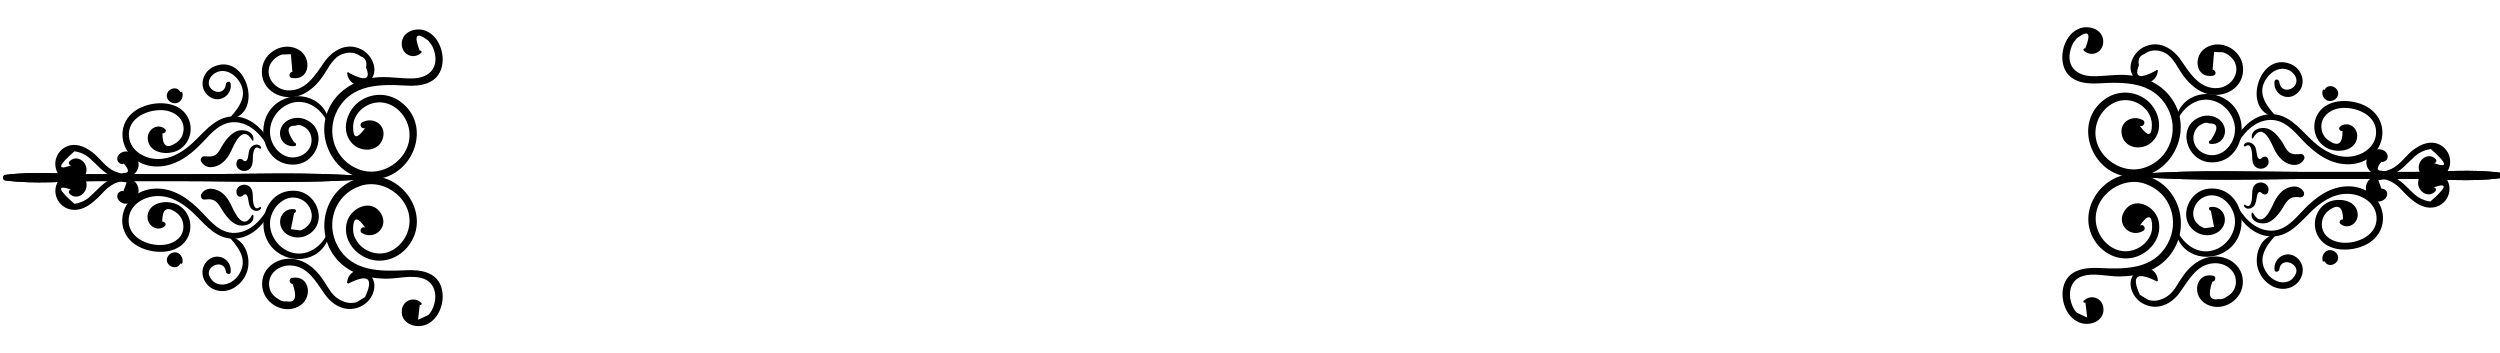 <?xml version="1.0" encoding="utf-8"?>
<!-- Generator: Adobe Illustrator 27.3.1, SVG Export Plug-In . SVG Version: 6.00 Build 0)  -->
<svg version="1.1" id="Layer_2"
	 xmlns="http://www.w3.org/2000/svg" xmlns:xlink="http://www.w3.org/1999/xlink" x="0px" y="0px" viewBox="0 0 1004.7 142"
	 style="enable-background:new 0 0 1004.7 142;" xml:space="preserve">
<g>
	<g>
		<path d="M837.4,20.3c2.8,2.7,7.3,1.1,7.8-2.8c0.7-5.5-5.6-7.8-9.9-5.9c-5,2.2-7.4,9-6.2,14.2c1.6,6.9,8.3,8.1,14.4,7.7
			c10.3-0.6,21.8-0.7,27.5,9.7c5,9.1,1.1,20.6-8.9,24.1c-10.5,3.7-22.6-6.3-19.5-17.5c1.6-5.8,7.2-10.5,13.4-9.4
			c2.9,0.5,5.7,2.3,7.3,4.8c1,1.5,1.4,3,1.5,4.8c0,5-1.6,5.1-4.9,0.5c1.4,0.8,2.7-1.4,1.3-2.2c-4.2-2.4-9.6,0.7-8.5,5.8
			c1.2,6,8.8,6.6,12.5,2.6c4.6-4.9,2.3-12.7-2.5-16.5c-5-3.9-11.9-4-17-0.2c-12.6,9.3-5.5,29.1,9.2,31c14.9,2,25.4-14,20.1-27.2
			c-3.2-7.9-10.3-12.4-18.7-13.5c-5.4-0.7-10.5,0.5-15.8,0.3c-4.9-0.2-9.1-2.8-8.8-8.3c0.1-1.6,0.7-3.5,1.4-4.9c0.5-0.7,1-1.3,1.5-2
			c4.8-3.6,5.9-2.2,3.4,4.1C837.6,19.2,837,19.9,837.4,20.3L837.4,20.3L837.4,20.3z"/>
		<path d="M866.4,28.4c-6.5,3.5-8.8,2.7-6.8-2.2c-0.5-2.3,0.2-3.8,2.2-4.5c1.9-1.5,4.6-1.8,6.9-1c4.2,1.3,5.8,5.5,8.1,8.8
			c2.3,3.4,5.3,6.4,9.2,7.9c7.4,2.7,16.3-2,15.4-10.6c-0.7-6.9-8.9-11.3-14.9-7.6c-5.4,3.3-4.2,12.6,3,11.2c1.4-0.3,1-2.3-0.3-2.4
			c0.2-2.4,0.4-4.7,0.6-7.1c1.2,0,2.4,0.1,3.5,0.1c2.2,0.6,4.4,2.6,5.1,4.7c1.6,4.8-2.5,9.4-7.2,9.7c-7.1,0.5-11.1-5.9-14.5-10.9
			c-3.5-5.2-9.3-8.7-15.5-5.4c-4.4,2.4-7.1,9-2.8,12.8c3.5,3.1,8.4,1,8.8-3.5C867.3,28.1,866.5,28,866.4,28.4L866.4,28.4L866.4,28.4
			z"/>
		<path d="M875.8,46.9c2.6-4.5,7.6-7.8,13-6.6c5.3,1.2,9.3,6.2,9.4,11.5c0.2,6.3-5.8,12.7-12.4,9.9c-3.1-1.3-5-4.6-4.1-7.9
			c0.5-1.8,1.6-3.3,3.4-4c0.9-0.6,1.8-0.6,2.8-0.2c3.6-0.1,3.7,2.1,0.6,6.7c-0.8,0.1-1.2,1.4-0.2,1.5c3.6,0.5,6.4-2.5,5.8-6.1
			c-0.9-4.5-6-6.2-9.9-4.7c-9.6,3.8-5.6,17.4,3.7,18.2c11.9,1,16.5-13.8,10.1-22.1c-6.3-8.1-19.9-7-23.2,3.3
			C874.5,47.1,875.5,47.5,875.8,46.9L875.8,46.9L875.8,46.9z"/>
		<path d="M898.3,59.1c3-5.2,7.4-10.6,13.9-10.9c5.8-0.2,9.5,4.3,13.1,8.1c5.1,5.4,11.4,10.1,19.2,9.7c14.4-0.8,18.2-19.2,4.1-24.3
			c-5.4-1.9-12.9-1.7-16.6,3.3c-3.4,4.6-2.2,11.4,2.8,14.3c4,2.4,11.9,1.7,12.5-4.2c0.4-3.9-3.8-6.7-6.9-4.2c-0.9,0.8,0.1,1.9,1,1.8
			c0.1,5-1.7,6.3-5.2,4c-2.1-1.3-3.2-3.2-3.3-5.8c0-4,3.1-6.5,6.7-7.3c6-1.2,15.1,2,15.3,9.2c0.2,6.6-6.3,10.4-12.2,10.2
			c-5.8-0.2-10.7-3.7-14.6-7.6c-4.6-4.5-9-9.9-16-9.5c-7.2,0.5-12.1,6.3-15,12.4C896.9,59.2,897.9,59.8,898.3,59.1L898.3,59.1
			L898.3,59.1z"/>
		<path d="M914.3,46.3c-3.9-4.3-7.5-9.4-3.2-15.1c1.9-2.6,5.2-4.5,8.5-3.1c1.6,0.6,3.2,2.3,3.3,4.2c0.2,3.8-6.3,5.8-6.9,0.6
			c-0.1-1-1.7-1.4-1.9-0.2c-0.7,4.8,4.7,8.2,8.7,5.1c4.5-3.4,2.7-10-2.1-12c-12.9-5.5-19.9,18.6-6.8,21.1
			C914.3,46.9,914.5,46.5,914.3,46.3L914.3,46.3L914.3,46.3z"/>
		<path d="M933.4,36.4c-0.5,2,0.8,4.2,3,4.2c2,0,3.9-1.9,3.1-4c-0.8-2-3.8-2.9-5.1-0.8c-1.1,1.8,0.1,4.3,2.2,4.4
			c0.5,0,1-0.3,1.2-0.7c0.8-1.4,0.5-3.1-1.2-3.6c-0.8-0.2-1.5,0.5-1.3,1.3c0.1,0.3,0.2,0.8,0.1,0.9c0.4-0.2,0.8-0.5,1.2-0.7
			c0.5,0-0.1,0.2,0.1-0.1c-0.1,0,0-0.2,0-0.2c-0.1,0.1,0.1,0.1,0.2,0.2c0.2,0.1,0.3,0.2,0.3,0.5c0,0.6-0.9,0.8-1.3,0.8
			c-0.9-0.2-1.3-1.3-1.4-2.1C934.5,36,933.6,35.7,933.4,36.4L933.4,36.4L933.4,36.4z"/>
		<path d="M858.6,71c24.5,2,49.5,0.9,74,0.9c12,0,23.9,0,35.9,0c11.8,0,24.5,1.3,36.2-0.3c1.1-0.2,1.1-2.1,0-2.2
			c-11.4-1.5-23.7-0.3-35.1-0.3c-12.3,0-24.7,0-37,0c-24.5,0.1-49.5-1.1-74,0.9C858,70.2,858,70.9,858.6,71L858.6,71L858.6,71z"/>
		<path d="M957.4,65.1c2.6-0.3,2.9-3.1,0.8-4.5c-3.1-2-7.1,1.2-7.2,4.3c-0.3,4.3,4.6,6.4,8.3,5.9c2.2-0.3,4.1-1.6,5.9-3
			c1.6-1.3,3-2.9,4.6-4.3c1.9-2,4.3-3.2,7.1-3.6c6.7,5.9,7.1,7.8,1.1,5.6c0.9,0.2,1.5-0.9,0.9-1.5c-2.9-3.1-7.5,0.2-6.8,4.1
			c1.1,5.7,8.4,5.1,11.2,1.2c3.1-4.4,0.7-10.6-4.6-11.8c-3.4-0.7-6.6,1-9.2,3c-1.9,1.5-3.4,3.5-5.2,5.1c-1.4,1.2-2.6,2.2-4.4,2.7
			c-0.9,0.5-1.8,0.6-2.7,0.3c-2.3,0.1-2.2-1.4,0.4-4.2C957,64.7,957.1,65.2,957.4,65.1L957.4,65.1z"/>
		<path d="M905.4,55.6c3.9-7,7.4,1.8,8.5,4.2c0.8,1.7,1.9,3.4,3.5,4.7c2.6,2.1,6.6,2.8,8.5-0.4c0.6-0.9-0.1-2.3-1.3-2.2
			c-1.5,0.1-3,0.3-4.3-0.5c-1.5-0.9-2.3-3-3.2-4.4c-1.3-2-3.2-4.3-5.5-5.2c-2.7-1.1-7.3,0.2-6.6,3.8C905,55.7,905.3,55.7,905.4,55.6
			L905.4,55.6L905.4,55.6z"/>
		<path d="M902.4,58.8c2.5-1.9,2.7,2.9,2.7,4.2c0,1.4,0.2,3.1,1.3,4c2.4,2.1,6.5-0.2,5-3.3c-0.5-1.1-2-0.9-2.6,0
			c0,0-0.5,0.2-0.7,0.2c-0.6-0.1-0.9-0.9-1-1.4c-0.4-1.4-0.2-2.9-1.2-4.1c-1-1.3-3.2-1.8-4.1-0.2C901.6,58.6,902.1,59.1,902.4,58.8
			L902.4,58.8L902.4,58.8z"/>
	</g>
	<g>
		<path d="M838.1,121.6c0.2,2,0.5,4,0.7,6c-1.4-0.6-2.8-1.3-4.1-1.9c-1.1-0.9-2-2.9-2.4-4.3c-1.2-4.1,0-8.8,4.3-10.3
			c4.7-1.7,10.5,0.1,15.4,0c7.8-0.1,15.6-2.5,20.4-9c8.8-11.9,2.7-29.8-12.6-32c-14.7-2.1-26.5,15.3-17.3,27.6
			c3.8,5.1,10.4,7.6,16.5,5.3c5.8-2.2,10.1-8.2,8.4-14.6c-1.6-5.9-9.9-9.7-13.7-3.5c-3.3,5.3,2.4,10.9,7.6,7.9
			c1.4-0.8,0.2-3-1.3-2.2c3.2-4.6,4.9-4.4,4.9,0.6c0,1.8-0.5,3.3-1.5,4.8c-1.6,2.5-4.4,4.3-7.3,4.8c-6.2,1.2-11.8-3.6-13.4-9.4
			c-3.1-11.2,9.1-21.2,19.5-17.5c10.1,3.5,13.9,15,8.9,24.1c-5.7,10.4-17.2,10.2-27.5,9.7c-6.1-0.3-12.8,0.8-14.4,7.7
			c-1.2,5.1,1.1,11.9,6.2,14.1c4.3,1.9,10.6-0.4,9.9-5.9c-0.5-3.9-5-5.5-7.8-2.8C836.9,121.2,837.5,121.9,838.1,121.6L838.1,121.6
			L838.1,121.6z"/>
		<path d="M867.2,112.6c-0.3-4.4-5.2-6.5-8.7-3.5c-4.4,3.8-1.8,10.5,2.7,12.9c5.8,3.1,11.6,0.2,15-4.7c3.5-4.9,6.7-11.1,13.5-11.5
			c4.8-0.3,9.5,3.2,8.8,8.4c-0.3,2.3-1.7,4-3.7,5.1c-1,0.8-2.1,1.1-3.3,0.9c-3.5,0.7-4.3-1.7-2.4-7c1.3,0,1.7-2.1,0.3-2.4
			c-6.7-1.4-8.6,7.1-3.7,10.8c6,4.4,14.8,0,15.6-7.2c0.9-8.2-7.4-13-14.6-10.8c-4,1.2-7.2,4.1-9.5,7.5c-2.2,3-3.5,6.5-6.9,8.4
			c-2.2,1.2-4.5,1.8-7,1c-1.1-0.7-2.2-1.3-3.3-2c-3.5-7.5-1.4-9.4,6.2-5.7C866.5,113.2,867.3,113.1,867.2,112.6L867.2,112.6
			L867.2,112.6z"/>
		<path d="M874.7,94.6c3.3,10.3,16.9,11.3,23.2,3.3c6.5-8.3,1.8-23.1-10.1-22.1c-9.3,0.8-13.3,14.3-3.7,18.2c3.7,1.4,8.5,0,9.8-4.1
			c1.1-3.8-1.8-7.3-5.6-6.7c-0.9,0.2-0.6,1.4,0.2,1.5c0.4,2.2,0.9,4.3,1.3,6.5c-1.2,0.2-2.5,0.3-3.7,0.5c-1.5-0.3-3.3-1.8-4-3.1
			c-1.7-3.1-0.1-7.1,2.7-8.9c6.6-4.1,13.6,2.9,13.4,9.5c-0.1,5.1-3.8,10-8.8,11.4c-5.6,1.6-10.9-1.7-13.6-6.4
			C875.5,93.6,874.5,94,874.7,94.6L874.7,94.6L874.7,94.6z"/>
		<path d="M897.3,82.6c2.9,6.1,7.8,11.9,15,12.4c7.1,0.4,11.5-5,16-9.5c3.9-3.9,8.9-7.5,14.6-7.6c5.9-0.2,12.4,3.6,12.2,10.2
			c-0.2,7.2-9.3,10.5-15.3,9.2c-3.6-0.7-6.8-3.2-6.7-7.3c0.1-2.5,1.2-4.4,3.3-5.8c3.5-2.3,5.2-0.9,5.2,4c-0.9-0.2-1.9,1-1,1.8
			c3.1,2.5,7.3-0.3,6.9-4.2c-0.6-5.8-8.5-6.6-12.5-4.2c-4.9,2.9-6.2,9.7-2.8,14.3c3.7,5,11.2,5.2,16.6,3.3
			c14.2-5,10.3-23.4-4.1-24.3c-7.8-0.4-14.1,4.3-19.2,9.7c-3.6,3.8-7.3,8.3-13.1,8.1c-6.6-0.3-11-5.7-13.9-10.9
			C897.9,81.3,896.9,82,897.3,82.6L897.3,82.6L897.3,82.6z"/>
		<path d="M914,94.3c-6,1.2-8.2,8.8-6.5,13.9c1.7,5.4,7.7,9.6,13.3,7.2c4.7-2,6.5-8.4,2.2-11.9c-4-3.2-9.5,0.1-8.9,5
			c0.2,1.2,1.8,0.7,1.9-0.2c0.6-4.9,7-2.9,6.9,0.6c-0.1,1.4-1.3,3.1-2.5,3.8c-3.3,1.9-7.3,0-9.3-2.8c-4.1-5.8-0.7-10.7,3.2-15.1
			C914.5,94.6,914.3,94.2,914,94.3L914,94.3L914,94.3z"/>
		<path d="M934.5,104.5c0.1-0.8,0.6-1.9,1.4-2.1c0.4-0.1,1.3,0.2,1.3,0.8c0,0.3-0.6,0.6-0.5,0.7c-0.2-0.3,0.3-0.3-0.1-0.2
			c-0.4-0.2-0.8-0.4-1.2-0.7c0.1,0.1,0,0.7-0.1,0.9c-0.2,0.8,0.5,1.5,1.3,1.3c1.7-0.4,1.9-2.2,1.2-3.6c-0.2-0.4-0.7-0.7-1.2-0.7
			c-2.1,0.1-3.3,2.6-2.2,4.4c1.3,2.1,4.3,1.2,5.1-0.8c0.7-2-1.1-4-3.1-4c-2.1,0-3.5,2.3-3,4.2C933.6,105.4,934.5,105.2,934.5,104.5
			L934.5,104.5L934.5,104.5z"/>
		<path d="M858.6,71c24.5,2,49.5,0.9,74,0.9c12,0,23.9,0,35.9,0c11.8,0,24.5,1.3,36.2-0.3c1.1-0.2,1.1-2.1,0-2.2
			c-11.4-1.5-23.7-0.3-35.1-0.3c-12.3,0-24.7,0-37,0c-24.5,0.1-49.5-1.1-74,0.9C858,70.2,858,70.9,858.6,71L858.6,71L858.6,71z"/>
		<path d="M957.3,76.5c-0.5-1.4-1-2.7-1.5-4.1c0.7-0.1,1.4-0.2,2.2-0.3c2,0.1,4,1.4,5.5,2.6c1.8,1.6,3.3,3.5,5.1,5
			c2.5,2.2,5.6,4.1,9,3.7c5.7-0.6,8.8-7.1,5.4-11.8c-2.6-3.6-9.3-4.6-11,0.5c-1.3,4.1,3.5,8.1,6.7,4.8c0.6-0.7,0-1.8-0.9-1.5
			c6-2.2,5.7-0.3-1.1,5.6c-2.8-0.4-5.1-1.6-7.1-3.6c-1.6-1.4-2.9-3-4.6-4.3c-1.7-1.4-3.6-2.6-5.9-3c-3.7-0.5-8.6,1.5-8.3,5.9
			c0.2,3.2,4.2,6.4,7.2,4.3c2.1-1.4,1.8-4.2-0.8-4.5C957.1,75.9,957,76.4,957.3,76.5L957.3,76.5L957.3,76.5z"/>
		<path d="M904.9,85.6c-0.7,3.6,3.9,4.9,6.6,3.8c2.2-0.9,3.9-2.9,5.2-4.8c1-1.4,1.6-2.9,2.8-4.1c1.5-1.5,3-1.4,5-1.2
			c1.2,0.1,1.8-1.3,1.3-2.2c-1.9-3.2-5.9-2.4-8.5-0.4c-1.4,1.2-2.5,2.8-3.3,4.4c-1.2,2.5-4.8,11.5-8.6,4.4
			C905.3,85.4,905,85.4,904.9,85.6L904.9,85.6L904.9,85.6z"/>
		<path d="M901.8,82.9c1,1.5,3.1,1.1,4.1-0.2c0.8-1.1,0.8-2.4,1.1-3.7c0.1-0.5,0.3-1.7,1-1.8c0.2-0.1,0.8,0.2,0.8,0.2
			c0.6,0.9,2.1,1.1,2.6,0c1.4-3.1-2.6-5.3-5-3.3c-1.1,0.9-1.3,2.5-1.3,3.8c0,1.3-0.1,6.4-2.7,4.5C902.1,82,901.6,82.5,901.8,82.9
			L901.8,82.9L901.8,82.9z"/>
	</g>
</g>
<g>
	<g>
		<path d="M169.3,21.2c-2.8,2.7-7.3,1.1-7.8-2.8c-0.7-5.5,5.6-7.8,9.9-5.9c5,2.2,7.4,9,6.2,14.2c-1.6,6.9-8.3,8.1-14.4,7.7
			c-10.3-0.6-21.8-0.7-27.5,9.7c-5,9.1-1.1,20.6,8.9,24.1c10.5,3.7,22.6-6.3,19.5-17.5c-1.6-5.8-7.2-10.5-13.4-9.4
			c-2.9,0.5-5.7,2.3-7.3,4.8c-1,1.5-1.4,3-1.5,4.8c0,5,1.6,5.1,4.9,0.5c-1.4,0.8-2.7-1.4-1.3-2.2c4.2-2.4,9.6,0.7,8.5,5.8
			c-1.2,6-8.8,6.6-12.5,2.6c-4.6-4.9-2.3-12.7,2.5-16.5c5-3.9,11.9-4,17-0.2c12.6,9.3,5.5,29.1-9.2,31c-14.9,2-25.4-14-20.1-27.2
			c3.2-7.9,10.4-12.4,18.6-13.5c5.4-0.7,10.5,0.5,15.9,0.3c4.9-0.2,9.1-2.8,8.8-8.3c-0.1-1.6-0.6-3.5-1.4-4.9c-0.5-0.7-1-1.3-1.5-2
			c-4.8-3.6-5.9-2.3-3.4,4.1C169.2,20.1,169.7,20.8,169.3,21.2L169.3,21.2L169.3,21.2z"/>
		<path d="M140.3,29.3c6.5,3.5,8.8,2.7,6.8-2.2c0.5-2.3-0.2-3.8-2.2-4.5c-1.9-1.5-4.6-1.8-6.9-1c-4.2,1.3-5.8,5.5-8.1,8.8
			c-2.3,3.4-5.3,6.4-9.2,7.9c-7.4,2.7-16.3-2-15.4-10.6c0.7-6.9,8.9-11.3,14.9-7.6c5.4,3.3,4.2,12.6-3,11.2c-1.4-0.3-1-2.3,0.3-2.4
			c-0.2-2.4-0.4-4.7-0.6-7.1c-1.2,0-2.4,0.1-3.5,0.1c-2.2,0.6-4.4,2.6-5.1,4.7c-1.6,4.8,2.5,9.4,7.2,9.7c7.1,0.5,11.1-5.9,14.5-10.9
			c3.5-5.2,9.4-8.7,15.5-5.4c4.4,2.4,7.1,9,2.8,12.8c-3.5,3.1-8.4,1-8.8-3.5C139.5,29,140.2,28.9,140.3,29.3L140.3,29.3L140.3,29.3z
			"/>
		<path d="M130.9,47.8c-2.6-4.5-7.6-7.8-13-6.6c-5.3,1.2-9.3,6.2-9.4,11.5c-0.2,6.3,5.8,12.7,12.4,9.9c3.1-1.3,5-4.6,4.1-7.9
			c-0.5-1.8-1.6-3.3-3.4-4c-0.9-0.6-1.8-0.6-2.8-0.2c-3.6-0.1-3.7,2.1-0.6,6.7c0.8,0.1,1.2,1.4,0.2,1.5c-3.6,0.5-6.4-2.5-5.8-6.1
			c0.9-4.5,6-6.2,9.9-4.7c9.6,3.8,5.6,17.4-3.7,18.2c-11.9,1-16.5-13.8-10.1-22.1c6.3-8.1,19.9-7,23.2,3.3
			C132.2,48,131.3,48.4,130.9,47.8L130.9,47.8L130.9,47.8z"/>
		<path d="M108.4,60c-3-5.2-7.4-10.6-13.9-10.9c-5.8-0.2-9.5,4.3-13.1,8.1c-5.1,5.4-11.4,10.1-19.2,9.7C47.8,66,43.9,47.6,58.1,42.6
			c5.4-1.9,12.9-1.7,16.6,3.3c3.4,4.6,2.2,11.4-2.8,14.3c-4,2.4-11.9,1.7-12.5-4.2c-0.4-3.9,3.8-6.7,6.9-4.2c0.9,0.8-0.1,1.9-1,1.8
			c-0.1,5,1.7,6.3,5.2,4c2.1-1.3,3.2-3.2,3.3-5.8c0-4-3.1-6.5-6.7-7.3c-6-1.2-15.1,2-15.3,9.2c-0.2,6.6,6.3,10.4,12.2,10.2
			c5.8-0.2,10.7-3.7,14.6-7.6c4.6-4.5,9-9.9,16-9.5c7.2,0.5,12.1,6.3,15,12.4C109.8,60.1,108.8,60.7,108.4,60L108.4,60L108.4,60z"/>
		<path d="M92.5,47.2c3.9-4.3,7.5-9.4,3.2-15.1c-1.9-2.6-5.2-4.5-8.5-3.1c-1.6,0.6-3.2,2.3-3.3,4.2c-0.2,3.8,6.3,5.8,6.9,0.6
			c0.1-1,1.7-1.4,1.9-0.2c0.7,4.8-4.7,8.2-8.7,5.1c-4.5-3.4-2.7-10,2.1-12c12.9-5.5,19.9,18.6,6.8,21.1
			C92.4,47.8,92.2,47.4,92.5,47.2L92.5,47.2L92.5,47.2z"/>
		<path d="M73.3,37.3c0.5,2-0.8,4.2-3,4.2c-2,0-3.9-1.9-3.1-4c0.8-2,3.8-2.9,5.1-0.8c1.1,1.8-0.1,4.3-2.2,4.4c-0.5,0-1-0.3-1.2-0.7
			c-0.8-1.4-0.5-3.1,1.2-3.6c0.8-0.2,1.5,0.5,1.3,1.3c-0.1,0.3-0.2,0.8-0.1,0.9c-0.4-0.2-0.8-0.5-1.2-0.7c-0.5,0,0.1,0.2-0.1-0.1
			c0.1,0,0-0.2,0-0.2c0.1,0.1-0.1,0.1-0.2,0.2c-0.2,0.1-0.3,0.2-0.3,0.5c0,0.6,0.9,0.8,1.3,0.8c0.9-0.2,1.3-1.3,1.4-2.1
			C72.2,36.9,73.2,36.6,73.3,37.3L73.3,37.3L73.3,37.3z"/>
		<path d="M148.2,71.9c-24.5,2-49.5,0.9-74,0.9c-12,0-23.9,0-35.9,0c-11.8,0-24.5,1.3-36.2-0.3C1,72.4,1,70.5,2,70.3
			C13.4,68.8,25.7,70,37.2,70c12.3,0,24.7,0,37,0c24.5,0.1,49.5-1.1,74,0.9C148.7,71.1,148.7,71.8,148.2,71.9L148.2,71.9L148.2,71.9
			z"/>
		<path d="M49.3,66c-2.6-0.3-2.9-3.1-0.8-4.5c3.1-2,7,1.2,7.2,4.3c0.3,4.3-4.6,6.4-8.3,5.9c-2.2-0.3-4.1-1.6-5.9-3
			c-1.6-1.3-3-2.9-4.6-4.3c-1.9-2-4.3-3.2-7-3.6c-6.7,5.9-7.1,7.8-1.1,5.6c-0.9,0.2-1.5-0.9-0.9-1.5c2.9-3.1,7.5,0.2,6.8,4.1
			c-1.1,5.7-8.4,5.1-11.1,1.2c-3.1-4.4-0.7-10.6,4.6-11.8c3.4-0.7,6.6,1,9.2,3c1.9,1.5,3.4,3.5,5.2,5.1c1.4,1.2,2.6,2.2,4.5,2.7
			c0.9,0.5,1.8,0.6,2.7,0.3c2.3,0.1,2.2-1.4-0.5-4.2C49.7,65.6,49.7,66.1,49.3,66C49.3,66,49.3,66,49.3,66z"/>
		<path d="M101.4,56.5c-3.9-7-7.4,1.8-8.5,4.2c-0.8,1.7-1.9,3.4-3.5,4.7c-2.6,2.1-6.6,2.8-8.5-0.4c-0.6-0.9,0.1-2.3,1.3-2.2
			c1.5,0.1,3,0.3,4.3-0.5c1.5-0.9,2.3-3,3.2-4.4c1.3-2,3.2-4.3,5.5-5.2c2.7-1.1,7.3,0.2,6.6,3.8C101.8,56.6,101.5,56.6,101.4,56.5
			L101.4,56.5L101.4,56.5z"/>
		<path d="M104.3,59.7c-2.5-1.9-2.7,2.9-2.7,4.2c0,1.4-0.2,3.1-1.3,4c-2.4,2.1-6.5-0.2-5-3.3c0.5-1.1,2-0.9,2.6,0
			c0,0,0.5,0.2,0.7,0.2c0.6-0.1,0.9-0.9,1-1.4c0.4-1.4,0.2-2.9,1.2-4.1c1-1.3,3.2-1.8,4.1-0.2C105.2,59.5,104.7,60,104.3,59.7
			L104.3,59.7z"/>
	</g>
	<g>
		<path d="M168.7,122.5c-0.2,2-0.5,4-0.7,6c1.4-0.6,2.8-1.3,4.1-1.9c1.1-0.9,2-2.9,2.4-4.3c1.2-4.1,0-8.8-4.3-10.3
			c-4.7-1.7-10.5,0.1-15.4,0c-7.8-0.1-15.6-2.5-20.4-9c-8.8-11.9-2.7-29.8,12.6-32c14.6-2.1,26.5,15.3,17.3,27.6
			c-3.8,5.1-10.4,7.6-16.5,5.3c-5.8-2.2-10.1-8.2-8.4-14.6c1.6-5.9,9.9-9.7,13.7-3.5c3.3,5.3-2.4,10.9-7.6,7.9
			c-1.4-0.8-0.2-3,1.3-2.2c-3.2-4.6-4.9-4.4-4.9,0.6c0,1.8,0.5,3.3,1.5,4.8c1.6,2.5,4.4,4.3,7.3,4.8c6.2,1.2,11.8-3.6,13.4-9.4
			c3.1-11.2-9.1-21.2-19.5-17.5c-10.1,3.5-13.9,15-8.9,24.1c5.7,10.4,17.2,10.2,27.5,9.7c6.1-0.3,12.8,0.8,14.4,7.7
			c1.2,5.1-1.1,11.9-6.2,14.1c-4.3,1.9-10.6-0.4-9.9-5.9c0.5-3.9,5-5.5,7.8-2.8C169.8,122.1,169.2,122.8,168.7,122.5L168.7,122.5
			L168.7,122.5z"/>
		<path d="M139.5,113.5c0.3-4.4,5.2-6.5,8.7-3.5c4.4,3.8,1.8,10.5-2.7,12.9c-5.8,3.1-11.6,0.2-15-4.7c-3.5-4.9-6.7-11.1-13.5-11.5
			c-4.8-0.3-9.5,3.2-8.8,8.4c0.3,2.3,1.7,4,3.7,5.1c1,0.8,2.1,1.1,3.3,0.9c3.5,0.7,4.3-1.7,2.4-7c-1.3,0-1.7-2.1-0.3-2.4
			c6.7-1.4,8.6,7.1,3.7,10.8c-6,4.4-14.8,0-15.6-7.2c-0.9-8.2,7.4-13,14.6-10.8c4,1.2,7.2,4.1,9.5,7.5c2.2,3,3.5,6.5,6.9,8.4
			c2.2,1.2,4.5,1.8,7,1c1.1-0.7,2.2-1.3,3.3-2c3.5-7.5,1.4-9.4-6.2-5.7C140.2,114.1,139.5,114,139.5,113.5L139.5,113.5L139.5,113.5z
			"/>
		<path d="M132,95.5c-3.3,10.3-16.9,11.3-23.2,3.3c-6.5-8.3-1.8-23.1,10.1-22.1c9.3,0.8,13.3,14.3,3.7,18.2c-3.7,1.4-8.5,0-9.8-4.1
			c-1.1-3.8,1.8-7.3,5.6-6.7c0.9,0.2,0.6,1.4-0.2,1.5c-0.4,2.2-0.9,4.3-1.3,6.5c1.2,0.2,2.5,0.3,3.7,0.5c1.5-0.3,3.3-1.8,4-3.1
			c1.7-3.1,0.1-7.1-2.7-8.9c-6.6-4.1-13.6,2.9-13.4,9.5c0.1,5.1,3.8,10,8.8,11.4c5.6,1.6,10.9-1.7,13.6-6.4
			C131.3,94.5,132.2,94.9,132,95.5L132,95.5L132,95.5z"/>
		<path d="M109.5,83.5c-2.9,6.1-7.8,11.9-15,12.4c-7.1,0.4-11.5-5-16-9.5c-3.9-3.9-8.9-7.5-14.6-7.6c-5.9-0.2-12.4,3.6-12.2,10.2
			c0.2,7.2,9.3,10.5,15.3,9.2c3.6-0.7,6.8-3.2,6.7-7.3c-0.1-2.5-1.2-4.4-3.3-5.8c-3.5-2.3-5.2-0.9-5.2,4c0.9-0.2,1.9,1,1,1.8
			c-3,2.5-7.3-0.3-6.9-4.2c0.6-5.8,8.5-6.6,12.5-4.2c4.9,2.9,6.2,9.7,2.8,14.3c-3.7,5-11.2,5.2-16.6,3.3c-14.2-5-10.3-23.4,4.1-24.3
			c7.8-0.4,14.1,4.3,19.2,9.7c3.6,3.8,7.3,8.3,13.1,8.1c6.6-0.3,11-5.7,13.9-10.9C108.8,82.2,109.8,82.9,109.5,83.5L109.5,83.5
			L109.5,83.5z"/>
		<path d="M92.8,95.2c6,1.2,8.2,8.8,6.5,13.9c-1.7,5.4-7.7,9.6-13.3,7.2c-4.7-2-6.5-8.4-2.2-11.9c4-3.2,9.5,0.1,8.9,5
			c-0.2,1.2-1.8,0.7-1.9-0.2c-0.6-4.9-7-2.9-6.9,0.6c0.1,1.4,1.3,3.1,2.5,3.8c3.3,1.9,7.3,0,9.3-2.8c4.1-5.8,0.7-10.7-3.2-15.1
			C92.2,95.5,92.5,95.1,92.8,95.2L92.8,95.2L92.8,95.2z"/>
		<path d="M72.2,105.4c-0.1-0.8-0.6-1.9-1.4-2.1c-0.4-0.1-1.3,0.2-1.3,0.8c0,0.3,0.6,0.6,0.5,0.7c0.2-0.3-0.3-0.3,0.1-0.2
			c0.4-0.2,0.8-0.4,1.2-0.7c-0.1,0.1,0,0.7,0.1,0.9c0.2,0.8-0.5,1.5-1.3,1.3c-1.7-0.4-1.9-2.2-1.2-3.6c0.2-0.4,0.7-0.7,1.2-0.7
			c2.1,0.1,3.3,2.6,2.2,4.4c-1.3,2.1-4.3,1.2-5.1-0.8c-0.7-2,1.1-4,3.1-4c2.1,0,3.5,2.3,3,4.2C73.2,106.3,72.3,106.1,72.2,105.4
			L72.2,105.4z"/>
		<path d="M148.2,71.9c-24.5,2-49.5,0.9-74,0.9c-12,0-23.9,0-35.9,0c-11.8,0-24.5,1.3-36.2-0.3C1,72.4,1,70.5,2,70.3
			C13.4,68.8,25.7,70,37.2,70c12.3,0,24.7,0,37,0c24.5,0.1,49.5-1.1,74,0.9C148.7,71.1,148.7,71.8,148.2,71.9L148.2,71.9L148.2,71.9
			z"/>
		<path d="M49.4,77.4c0.5-1.4,1-2.7,1.5-4.1c-0.7-0.1-1.5-0.2-2.2-0.3c-2,0.1-4,1.4-5.5,2.6c-1.8,1.6-3.3,3.5-5.1,5
			c-2.5,2.2-5.6,4.1-9,3.7c-5.7-0.6-8.8-7.1-5.5-11.8c2.6-3.6,9.3-4.6,11,0.5c1.3,4.1-3.5,8.1-6.7,4.8c-0.6-0.7,0-1.8,0.9-1.5
			c-6-2.2-5.7-0.3,1.1,5.6c2.8-0.4,5.1-1.6,7-3.6c1.6-1.4,2.9-3,4.6-4.3c1.7-1.4,3.6-2.6,5.9-3c3.7-0.5,8.5,1.5,8.3,5.9
			c-0.2,3.2-4.2,6.4-7.2,4.3c-2.1-1.4-1.8-4.2,0.8-4.5C49.7,76.8,49.7,77.3,49.4,77.4L49.4,77.4L49.4,77.4z"/>
		<path d="M101.8,86.5c0.7,3.6-3.9,4.9-6.6,3.8c-2.2-0.9-3.9-2.9-5.2-4.8c-1-1.4-1.6-2.9-2.8-4.1c-1.5-1.5-3-1.4-5-1.2
			c-1.2,0.1-1.8-1.3-1.3-2.2c1.9-3.2,5.9-2.4,8.5-0.4c1.4,1.2,2.5,2.8,3.3,4.4c1.2,2.5,4.8,11.5,8.6,4.4
			C101.5,86.2,101.8,86.3,101.8,86.5L101.8,86.5L101.8,86.5z"/>
		<path d="M104.9,83.8c-1,1.5-3.1,1.1-4.1-0.2c-0.8-1.1-0.8-2.4-1.1-3.7c-0.1-0.5-0.3-1.7-1-1.8c-0.2-0.1-0.8,0.2-0.8,0.2
			c-0.6,0.9-2.1,1.1-2.6,0c-1.4-3.1,2.6-5.3,5-3.3c1.1,0.9,1.3,2.5,1.3,3.8c0,1.3,0.1,6.4,2.7,4.5C104.7,82.9,105.1,83.4,104.9,83.8
			L104.9,83.8L104.9,83.8z"/>
	</g>
</g>
</svg>
